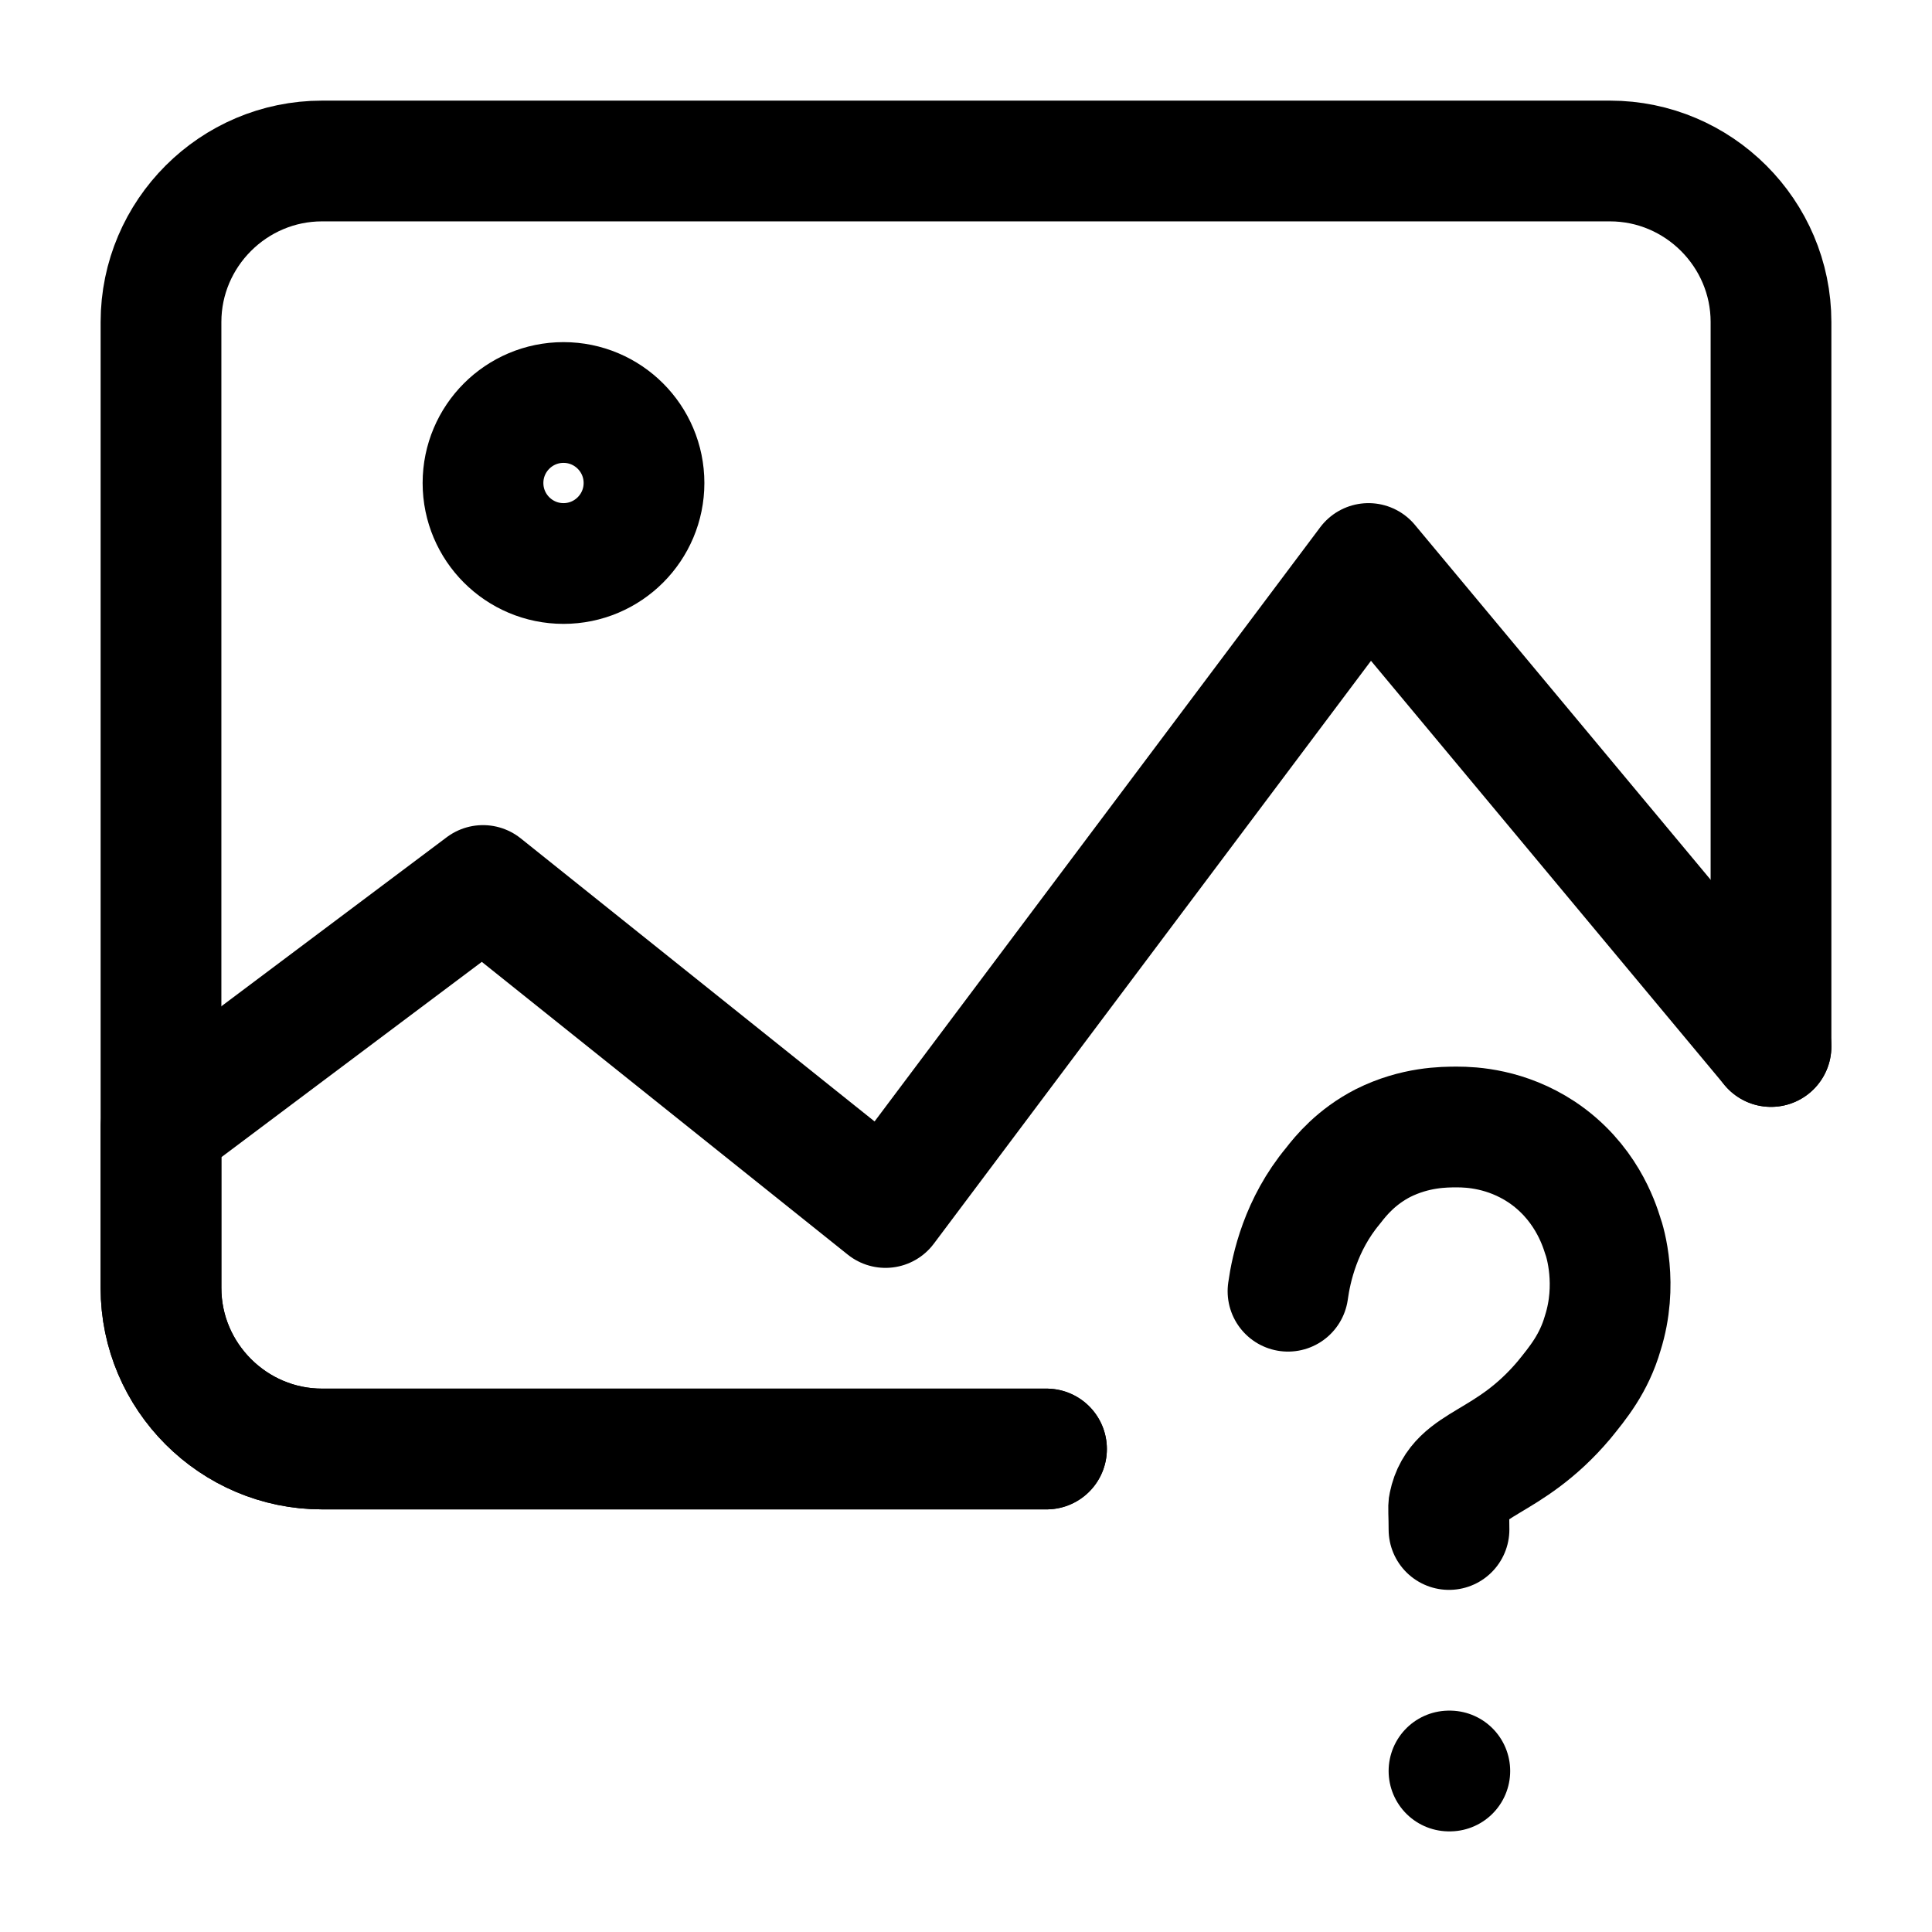 <svg width="24" height="24" viewBox="0 0 24 24" fill="none" xmlns="http://www.w3.org/2000/svg">
<path d="M22 13V4C22 2.9 21.1 2 20 2H4C2.9 2 2 2.9 2 4V14V16C2 17.1 2.9 18 4 18H13" stroke="black" stroke-width="1.5" stroke-miterlimit="10" stroke-linecap="round" stroke-linejoin="round"/>
<path d="M22 13L17 7L11 15L6 11L2 14V16C2 17.1 2.9 18 4 18H13" stroke="black" stroke-width="1.5" stroke-miterlimit="10" stroke-linecap="round" stroke-linejoin="round"/>
<path d="M7 7C7.552 7 8 6.552 8 6C8 5.448 7.552 5 7 5C6.448 5 6 5.448 6 6C6 6.552 6.448 7 7 7Z" stroke="black" stroke-width="1.5" stroke-miterlimit="10" stroke-linecap="round" stroke-linejoin="round"/>
<path d="M18 22H18.01" stroke="black" stroke-width="1.5" stroke-miterlimit="10" stroke-linecap="round" stroke-linejoin="round"/>
<path d="M16 16.04C16.04 15.75 16.16 15.21 16.56 14.73C16.66 14.6 16.85 14.37 17.18 14.2C17.58 14 17.94 14 18.1 14C18.28 14 18.71 14.02 19.15 14.31C19.69 14.67 19.86 15.19 19.91 15.35C19.94 15.43 20.1 15.96 19.91 16.56C19.8 16.94 19.6 17.18 19.43 17.39C18.73 18.22 18.11 18.15 18 18.69C17.99 18.71 18 18.82 18 19" stroke="black" stroke-width="1.5" stroke-miterlimit="10" stroke-linecap="round" stroke-linejoin="round"/>
</svg>
